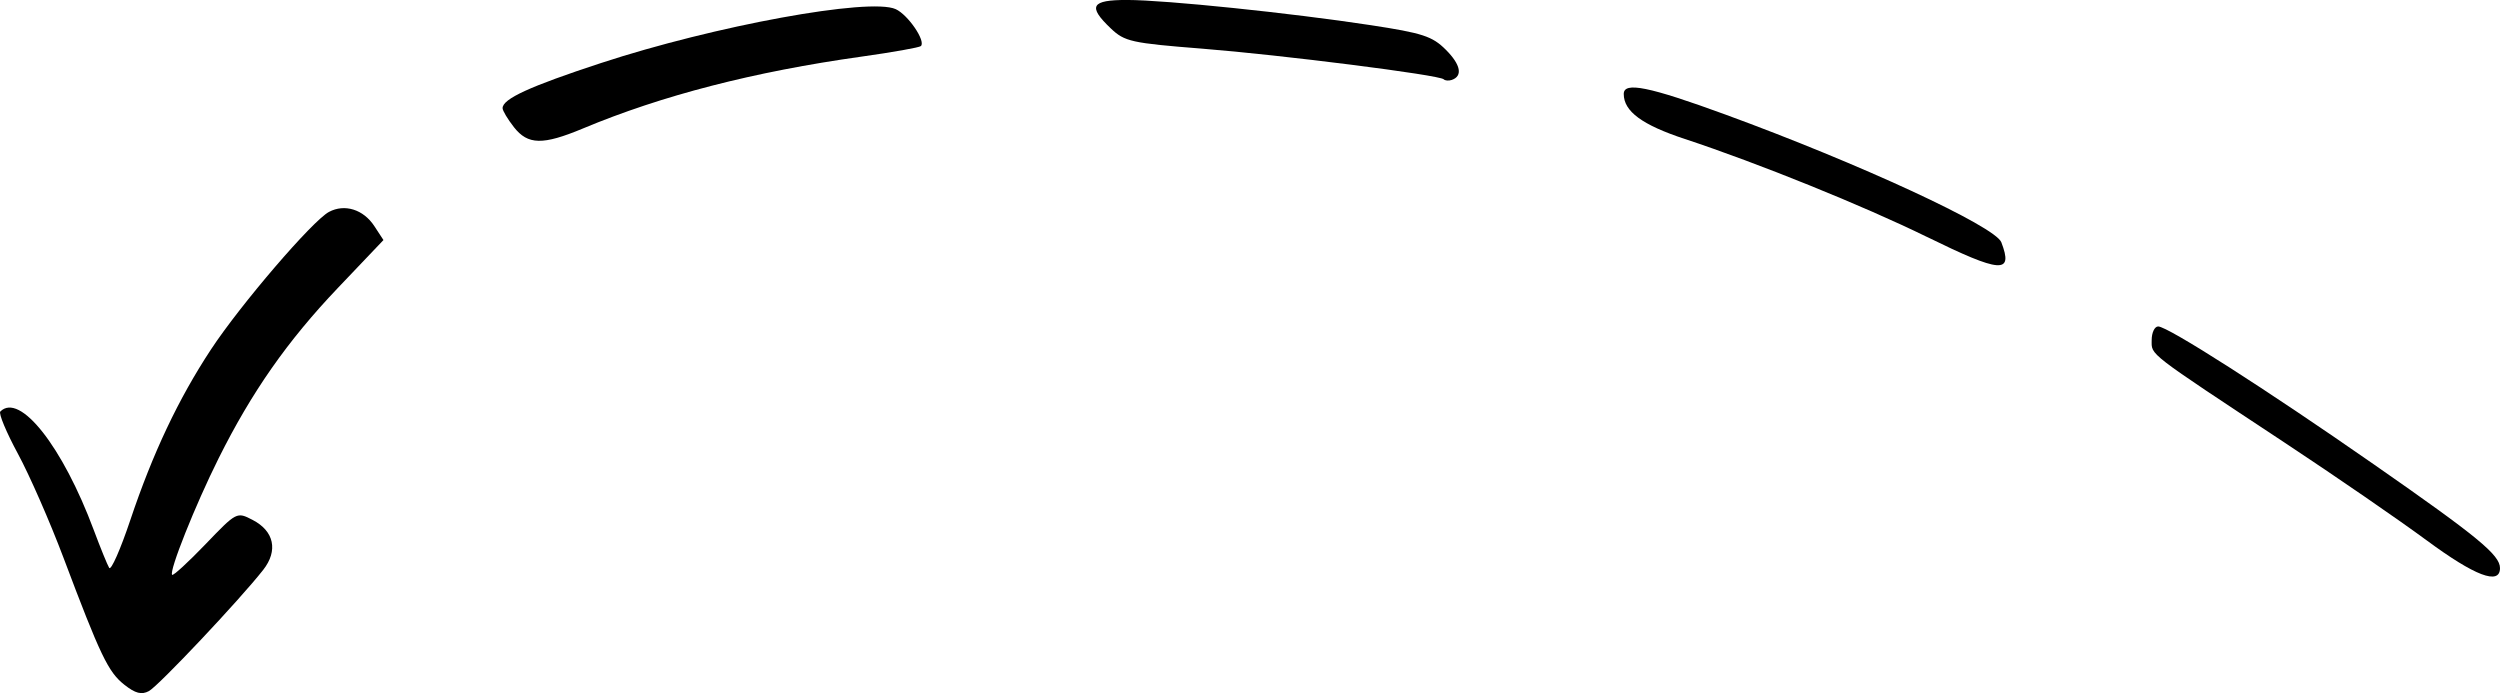 <?xml version="1.0" encoding="UTF-8" standalone="no"?>
<!-- Created with Inkscape (http://www.inkscape.org/) -->

<svg
   version="1.1"
   id="svg1"
   width="73.495"
   height="20.376"
   viewBox="0 0 73.495 20.376"
   xmlns="http://www.w3.org/2000/svg"
   xmlns:svg="http://www.w3.org/2000/svg">
  <defs
     id="defs1" />
  <g
     id="g1"
     transform="translate(-93.705,-161.442)">
    <g
       id="g44">
      <path
         style="fill:#000000"
         d="m 136.147,163.773 c -0.128,-0.128 -4.777,-0.717 -7.107,-0.901 -2.075,-0.164 -2.272,-0.207 -2.68,-0.595 -0.686,-0.652 -0.579,-0.838 0.48,-0.836 1.137,0.002 4.808,0.382 7.157,0.74 1.532,0.234 1.815,0.326 2.213,0.724 0.44,0.44 0.504,0.776 0.17,0.888 -0.088,0.029 -0.193,0.02 -0.233,-0.02 z"
         id="path17" />
      <path
         style="fill:#000000"
         d="m 108.812,165.178 c -0.182,-0.232 -0.332,-0.482 -0.332,-0.556 0,-0.274 0.795,-0.638 2.891,-1.326 3.346,-1.098 7.905,-1.932 8.666,-1.585 0.362,0.165 0.889,0.936 0.741,1.085 -0.042,0.042 -0.829,0.182 -1.749,0.311 -3.162,0.444 -5.858,1.139 -8.184,2.111 -1.185,0.495 -1.62,0.487 -2.033,-0.039 z"
         id="path16" />
      <path
         style="fill:#000000"
         d="m 150.349,168.405 c -1.857,-0.911 -4.969,-2.17 -7.109,-2.876 -1.26,-0.415 -1.8,-0.813 -1.8,-1.325 0,-0.367 0.736,-0.218 2.984,0.604 3.951,1.445 7.937,3.29 8.116,3.756 0.36,0.938 -0.009,0.911 -2.191,-0.16 z"
         id="path15" />
      <path
         style="fill:#000000"
         d="m 165.04,177.325 c -0.792,-0.586 -2.664,-1.874 -4.16,-2.863 -4.093,-2.704 -3.92,-2.571 -3.92,-3.021 0,-0.221 0.086,-0.402 0.191,-0.402 0.282,0 3.18,1.854 6.351,4.062 3.05,2.124 3.698,2.657 3.698,3.042 0,0.512 -0.739,0.232 -2.16,-0.819 z"
         id="path13" />
      <path
         style="fill:#000000"
         d="m 97.361,181.572 c -0.474,-0.372 -0.705,-0.855 -1.789,-3.732 -0.398,-1.056 -1.001,-2.433 -1.341,-3.06 -0.339,-0.627 -0.572,-1.185 -0.517,-1.24 0.572,-0.572 1.832,1.025 2.75,3.49 0.195,0.522 0.398,1.02 0.451,1.107 0.054,0.087 0.333,-0.546 0.621,-1.406 0.658,-1.963 1.413,-3.56 2.371,-5.015 0.868,-1.318 2.984,-3.785 3.469,-4.044 0.46,-0.246 1.012,-0.074 1.333,0.416 l 0.269,0.411 -1.34,1.408 c -1.483,1.558 -2.533,3.059 -3.507,5.011 -0.686,1.374 -1.464,3.324 -1.365,3.423 0.033,0.033 0.473,-0.372 0.979,-0.898 0.917,-0.955 0.921,-0.957 1.385,-0.717 0.635,0.328 0.757,0.902 0.313,1.469 -0.688,0.878 -3.078,3.413 -3.361,3.564 -0.215,0.115 -0.398,0.068 -0.721,-0.187 z"
         id="path11" />
    </g>
  </g>
</svg>
